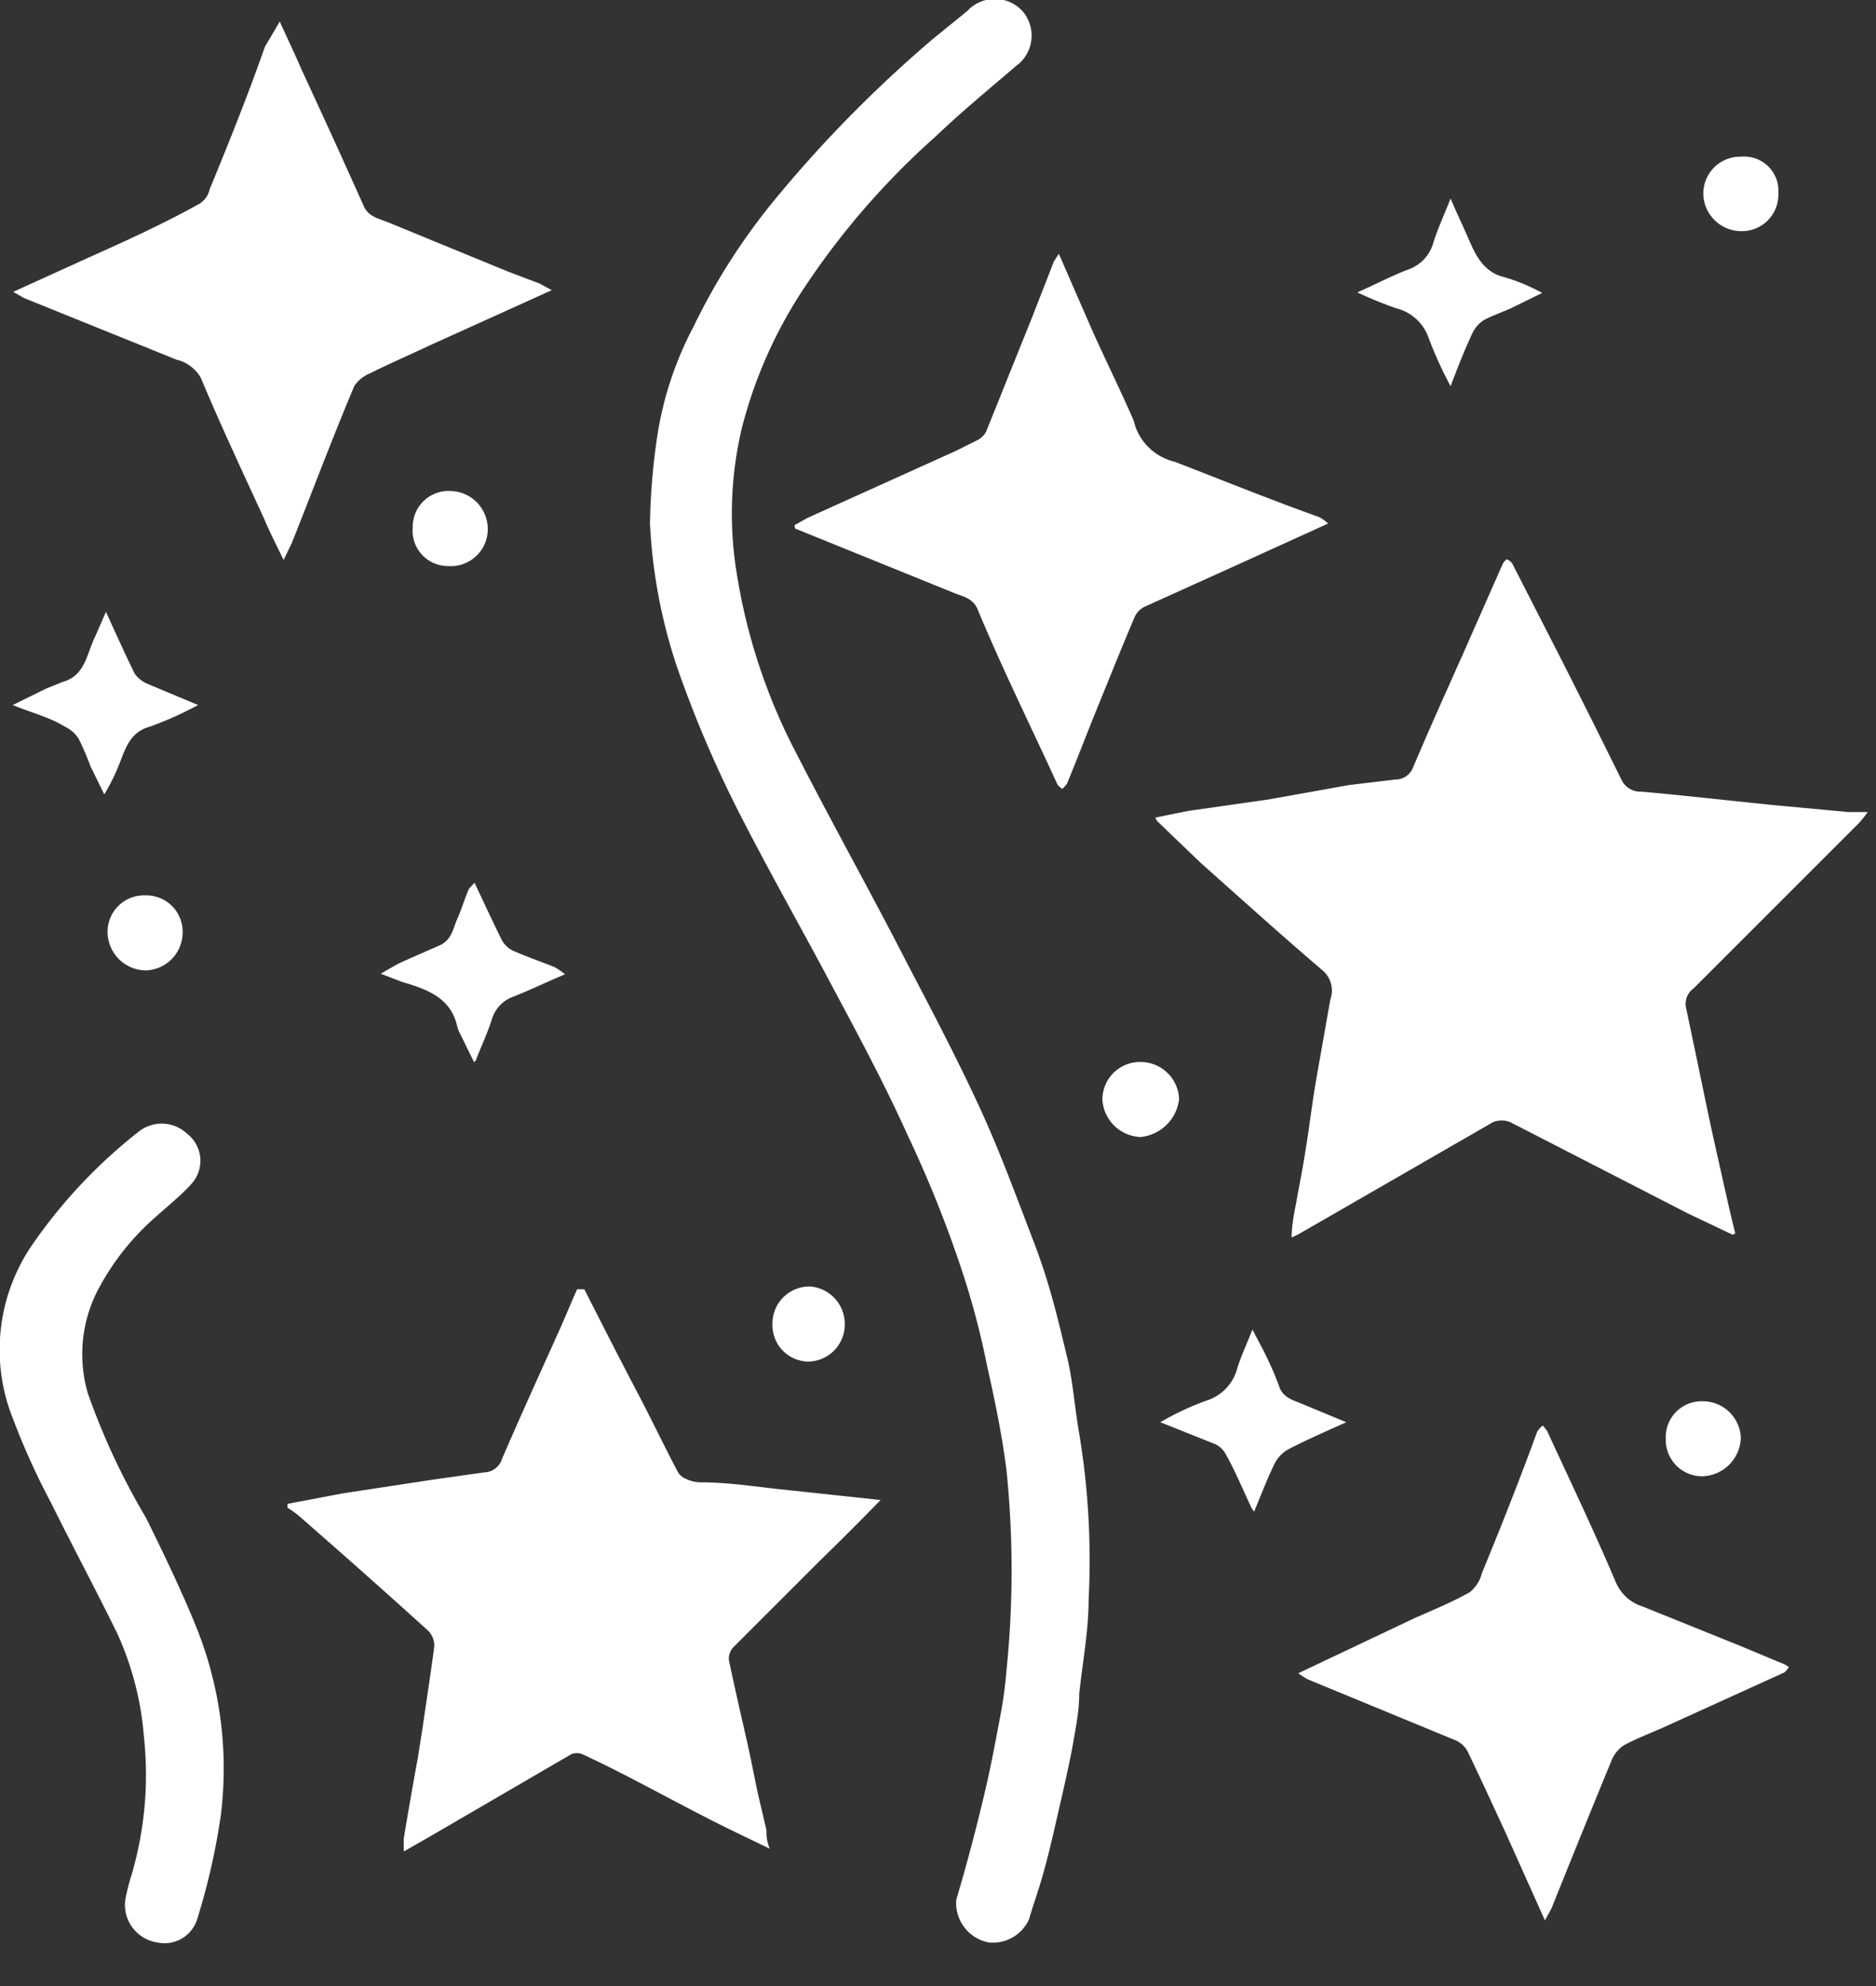 <?xml version="1.0" ?>
<svg xmlns="http://www.w3.org/2000/svg" width="34" height="36" viewBox="0 0 34 36">
  <rect x="0" y="0" width="34" height="36" fill="#333333" stroke="none"/>
  <path d="M31.4 22.38l-0.8-0.38-3.23-1.66a0.42 0.42 0 0 0-0.31 0l-3.47 2a1.48 1.48 0 0 1-0.18 0.09 c0-0.27 0.06 -0.5 0.1 -0.73 0.04 -0.23 0.1 -0.52 0.14 -0.78 0.08 -0.48 0.14 -1 0.22-1.44l0.24-1.36a0.48 0.48 0 0 0-0.14-0.53c-0.75-0.64-1.48-1.3-2.21-1.95l-0.76-0.73a0.2 0.2 0 0 1-0.06-0.09l0.59-0.12 1.47-0.21 1.45-0.26 0.84 -0.1a0.34 0.34 0 0 0 0.32-0.22c0.28-0.66 0.58 -1.33 0.88 -2l0.75-1.7s0.06-0.08 0.07 -0.07a0.2 0.2 0 0 1 0.1 0.08 l0.91 1.78c0.36 0.71 0.71 1.41 1.06 2.12a0.38 0.38 0 0 0 0.37 0.23 c0.79 0.07 1.57 0.16 2.36 0.24 l1.39 0.13 h0.35a2.3 2.3 0 0 1-0.16 0.2 l-3 3a0.34 0.34 0 0 0-0.13 0.36 l0.21 1c0.11 0.53 0.22 1.07 0.34 1.6 0.12 0.53 0.22 1 0.34 1.48l-0.05 0.02 zM17.33 34.44a35.029 35.029 0 0 0 0.55-2.09c0.1-0.44 0.17 -0.83 0.25 -1.25a7.5 7.5 0 0 0 0.11-0.81 17.81 17.81 0 0 0 0-3.65c-0.08-0.63-0.21-1.26-0.35-1.88a14.53 14.53 0 0 0-0.49-1.83 21.4 21.4 0 0 0-0.94-2.33c-0.45-1-0.94-1.9-1.44-2.84s-1.1-2-1.61-3a21 21 0 0 1-1.14-2.67 9.64 9.64 0 0 1-0.49-2.6c0.009-0.526 0.052 -1.05 0.13 -1.57a6.26 6.26 0 0 1 0.66-2A11.47 11.47 0 0 1 14 3.67 23.13 23.13 0 0 1 16.66 0.92 c0.28-0.25 0.58 -0.48 0.87 -0.72a0.68 0.68 0 0 1 1 0 0.68 0.68 0 0 1-0.12 1c-0.49 0.42 -1 0.84-1.46 1.28a14.07 14.07 0 0 0-2.35 2.7 8.32 8.32 0 0 0-1.15 2.56 6.7 6.7 0 0 0-0.1 2.64 10.62 10.62 0 0 0 1.09 3.29c0.65 1.27 1.35 2.52 2 3.79 0.44 0.84 0.88 1.68 1.28 2.54 0.4 0.86 0.68 1.64 1 2.47 0.32 0.83 0.45 1.44 0.63 2.17 0.1 0.44 0.13 0.9 0.21 1.35a14 14 0 0 1 0.17 3c0 0.57-0.11 1.14-0.17 1.71 0 0.3-0.06 0.6 -0.11 0.89 -0.05 0.29 -0.16 0.78 -0.25 1.17-0.09 0.39 -0.18 0.8 -0.29 1.19-0.11 0.39 -0.18 0.56 -0.26 0.84 a0.72 0.72 0 0 1-0.73 0.42 0.73 0.73 0 0 1-0.59-0.77z" fill="#FFF"/>
  <path d="M10.59 23.37c0.31 0.61 0.62 1.22 0.94 1.83 0.32 0.61 0.5 1 0.76 1.49a0.3 0.3 0 0 0 0.15 0.12 0.64 0.64 0 0 0 0.28 0.06 c0.46 0 0.92 0.07 1.37 0.12 l1.87 0.2 c-0.37 0.38 -0.72 0.73 -1.08 1.08l-1.59 1.59a0.3 0.3 0 0 0-0.08 0.23 c0.1 0.48 0.22 1 0.32 1.44 0.1 0.44 0.14 0.68 0.21 1l0.15 0.64 c0 0.09 0 0.19 0.06 0.34l-0.56-0.27c-1-0.48-1.88-1-2.83-1.44a0.26 0.26 0 0 0-0.21 0l-2.49 1.45-0.54 0.31 a2.06 2.06 0 0 1 0-0.25c0.08-0.48 0.17 -1 0.25-1.43l0.09-0.57c0.07-0.49 0.15 -1 0.21-1.46a0.38 0.38 0 0 0-0.11-0.29c-0.77-0.7-1.55-1.39-2.34-2.08a1.59 1.59 0 0 0-0.21-0.15v-0.07l1-0.19 1.64-0.25 0.92 -0.13a0.35 0.35 0 0 0 0.33-0.25c0.35-0.81 0.71 -1.6 1.07-2.4 0.1 -0.23 0.19 -0.45 0.29 -0.67h0.13zM10 5.26l-2.21 1c-0.36 0.17 -0.73 0.33 -1.09 0.51 a0.62 0.62 0 0 0-0.28 0.23 C6 8 5.66 8.91 5.29 9.84l-0.15 0.31 c-0.13-0.27-0.25-0.5-0.35-0.74-0.39-0.85-0.79-1.7-1.15-2.56a0.69 0.69 0 0 0-0.44-0.33L0.43 5.4l-0.19-0.11 1.32-0.6c0.69-0.31 1.38-0.62 2.06-1a0.41 0.41 0 0 0 0.18-0.26c0.35-0.85 0.7 -1.72 1-2.58l0.27-0.46c0.14 0.31 0.27 0.58 0.39 0.86 0.38 0.82 0.76 1.65 1.13 2.48 0.08 0.19 0.26 0.23 0.42 0.29l2.19 0.9 0.58 0.22 0.22 0.12 zM14.4 9.52l0.23-0.13 2.7-1.22 0.4 -0.2a0.38 0.38 0 0 0 0.14-0.14l0.84-2.09 0.39 -1 0.09-0.14 0.61 1.4c0.23 0.51 0.47 1 0.71 1.54a0.85 0.85 0 0 1 0.06 0.17 1 1 0 0 0 0.72 0.66 c0.88 0.34 1.74 0.69 2.61 1a0.67 0.67 0 0 1 0.17 0.12 l-1.45 0.66 -1.88 0.85 a0.4 0.4 0 0 0-0.17 0.17 c-0.23 0.54 -0.45 1.09-0.67 1.63-0.22 0.54 -0.37 0.94 -0.56 1.4a0.43 0.43 0 0 1-0.09 0.1 s-0.07-0.05-0.09-0.09c-0.48-1.05-1-2.1-1.44-3.16-0.09-0.22-0.29-0.24-0.45-0.31l-2.86-1.16-0.01-0.06zM28 34.81l-0.7-1.56c-0.23-0.5-0.46-1-0.7-1.5a0.45 0.45 0 0 0-0.21-0.2l-2.69-1.11a1.5 1.5 0 0 1-0.17-0.11l2.11-1c0.34-0.15 0.68 -0.29 1-0.47a0.66 0.66 0 0 0 0.22-0.35c0.35-0.85 0.69 -1.71 1-2.56a0.5 0.5 0 0 1 0.1-0.11 0.87 0.87 0 0 1 0.08 0.1 c0.42 0.91 0.85 1.81 1.24 2.73a0.78 0.78 0 0 0 0.49 0.45 l1.76 0.71 0.79 0.33 a0.33 0.33 0 0 1 0.1 0.06 s-0.05 0.08 -0.09 0.1 l-2.2 1c-0.23 0.1 -0.46 0.19 -0.69 0.31 a0.6 0.6 0 0 0-0.22 0.25 c-0.37 0.9 -0.74 1.81-1.1 2.71l-0.12 0.22 zM2.27 34.44a3.61 3.61 0 0 1 0.11-0.44c0.24-0.81 0.319 -1.66 0.23 -2.5a5.55 5.55 0 0 0-0.48-1.88c-0.39-0.8-0.81-1.58-1.2-2.37a13.25 13.25 0 0 1-0.75-1.68 3.36 3.36 0 0 1 0.4-3 9.36 9.36 0 0 1 1.95-2.07 0.67 0.67 0 0 1 0.86 0.05 0.62 0.62 0 0 1 0.07 0.92 c-0.19 0.21 -0.43 0.4 -0.64 0.59 a4.58 4.58 0 0 0-1.07 1.37 2.54 2.54 0 0 0-0.16 1.82c0.277 0.79 0.633 1.55 1.06 2.27 0.31 0.63 0.62 1.27 0.89 1.93A6.86 6.86 0 0 1 4 32.92a12.18 12.18 0 0 1-0.43 1.88 0.62 0.62 0 0 1-0.72 0.41 0.69 0.69 0 0 1-0.58-0.77zM22.69 27.35c-0.16-0.34-0.31-0.7-0.48-1a0.42 0.42 0 0 0-0.18-0.17l-1-0.4a5.05 5.05 0 0 1 0.83-0.39 0.84 0.84 0 0 0 0.57-0.61c0.07-0.21 0.16 -0.41 0.27 -0.68 0.11 0.22 0.21 0.39 0.29 0.57 0.075 0.156 0.142 0.317 0.2 0.48 0.07 0.18 0.24 0.23 0.39 0.29l0.82 0.34 c-0.38 0.17 -0.72 0.32 -1.05 0.49 a0.63 0.63 0 0 0-0.25 0.26 c-0.14 0.29 -0.25 0.58 -0.37 0.87 l-0.04-0.05zM8.59 19.25l-0.25-0.51a0.61 0.61 0 0 1-0.05-0.12c-0.11-0.52-0.52-0.68-1-0.82l-0.39-0.15c0.16-0.09 0.27 -0.16 0.38 -0.21 0.11 -0.05 0.45 -0.2 0.68 -0.3 0.23 -0.1 0.25 -0.31 0.33 -0.49 0.08 -0.18 0.13 -0.36 0.21 -0.54l0.1-0.11c0.17 0.36 0.33 0.71 0.5 1.05a0.47 0.47 0 0 0 0.19 0.18 c0.25 0.11 0.51 0.2 0.76 0.3 a1.3 1.3 0 0 1 0.19 0.13 c-0.33 0.14 -0.62 0.28 -0.92 0.4 a0.63 0.63 0 0 0-0.41 0.43 c-0.08 0.25 -0.2 0.5 -0.29 0.74 l-0.03 0.02 zM26.29 7a7.22 7.22 0 0 1-0.4-0.88 0.83 0.83 0 0 0-0.58-0.53 7.14 7.14 0 0 1-0.71-0.29c0.34-0.15 0.62 -0.3 0.91 -0.41a0.72 0.72 0 0 0 0.47-0.5c0.08-0.25 0.19 -0.49 0.31 -0.79 0.12 0.28 0.23 0.51 0.33 0.74 0.1 0.23 0.25 0.59 0.63 0.68 0.243 0.07 0.478 0.168 0.7 0.29l-0.55 0.27 c-0.17 0.08 -0.36 0.14 -0.52 0.23 a0.59 0.59 0 0 0-0.2 0.24 c-0.13 0.28 -0.25 0.58 -0.39 0.95 zM0.23 12.78l0.61-0.3 0.3 -0.12c0.41-0.12 0.43 -0.51 0.58 -0.81l0.2-0.46c0.19 0.42 0.35 0.77 0.52 1.12a0.56 0.56 0 0 0 0.22 0.18 l0.93 0.39 a6.37 6.37 0 0 1-0.87 0.39 c-0.36 0.1 -0.44 0.38 -0.55 0.66 a3.73 3.73 0 0 1-0.28 0.57 l-0.25-0.51a5.16 5.16 0 0 0-0.21-0.49 0.56 0.56 0 0 0-0.24-0.22c-0.29-0.18-0.59-0.25-0.96-0.4zM15.31 24a0.67 0.67 0 0 1-0.69 0.68 A0.66 0.66 0 0 1 14 24a0.67 0.67 0 0 1 0.69-0.68 0.68 0.68 0 0 1 0.62 0.68 zM20.66 19.25a0.7 0.7 0 0 1 0.71 0.67 0.78 0.78 0 0 1-0.7 0.69 0.72 0.72 0 0 1-0.69-0.67 0.68 0.68 0 0 1 0.68-0.69zM7.48 9.56a0.65 0.65 0 0 1 0.69-0.66 0.69 0.69 0 0 1 0.67 0.69 0.67 0.67 0 0 1-0.73 0.67 0.64 0.64 0 0 1-0.63-0.7zM30.19 26.08a0.65 0.65 0 0 1 0.67-0.68c0.37 0 0.674 0.29 0.69 0.66 a0.72 0.72 0 0 1-0.7 0.7 0.66 0.66 0 0 1-0.66-0.68zM32.23 3.51a0.66 0.66 0 0 1-0.66 0.68 0.69 0.69 0 0 1-0.7-0.69 0.67 0.67 0 0 1 0.69-0.66 0.62 0.62 0 0 1 0.67 0.67 zM2.63 16.23a0.66 0.66 0 0 1 0.68 0.68 0.69 0.69 0 0 1-0.66 0.68 0.7 0.7 0 0 1-0.7-0.68 0.66 0.66 0 0 1 0.68-0.68z" fill="#FFF"/>
</svg>
